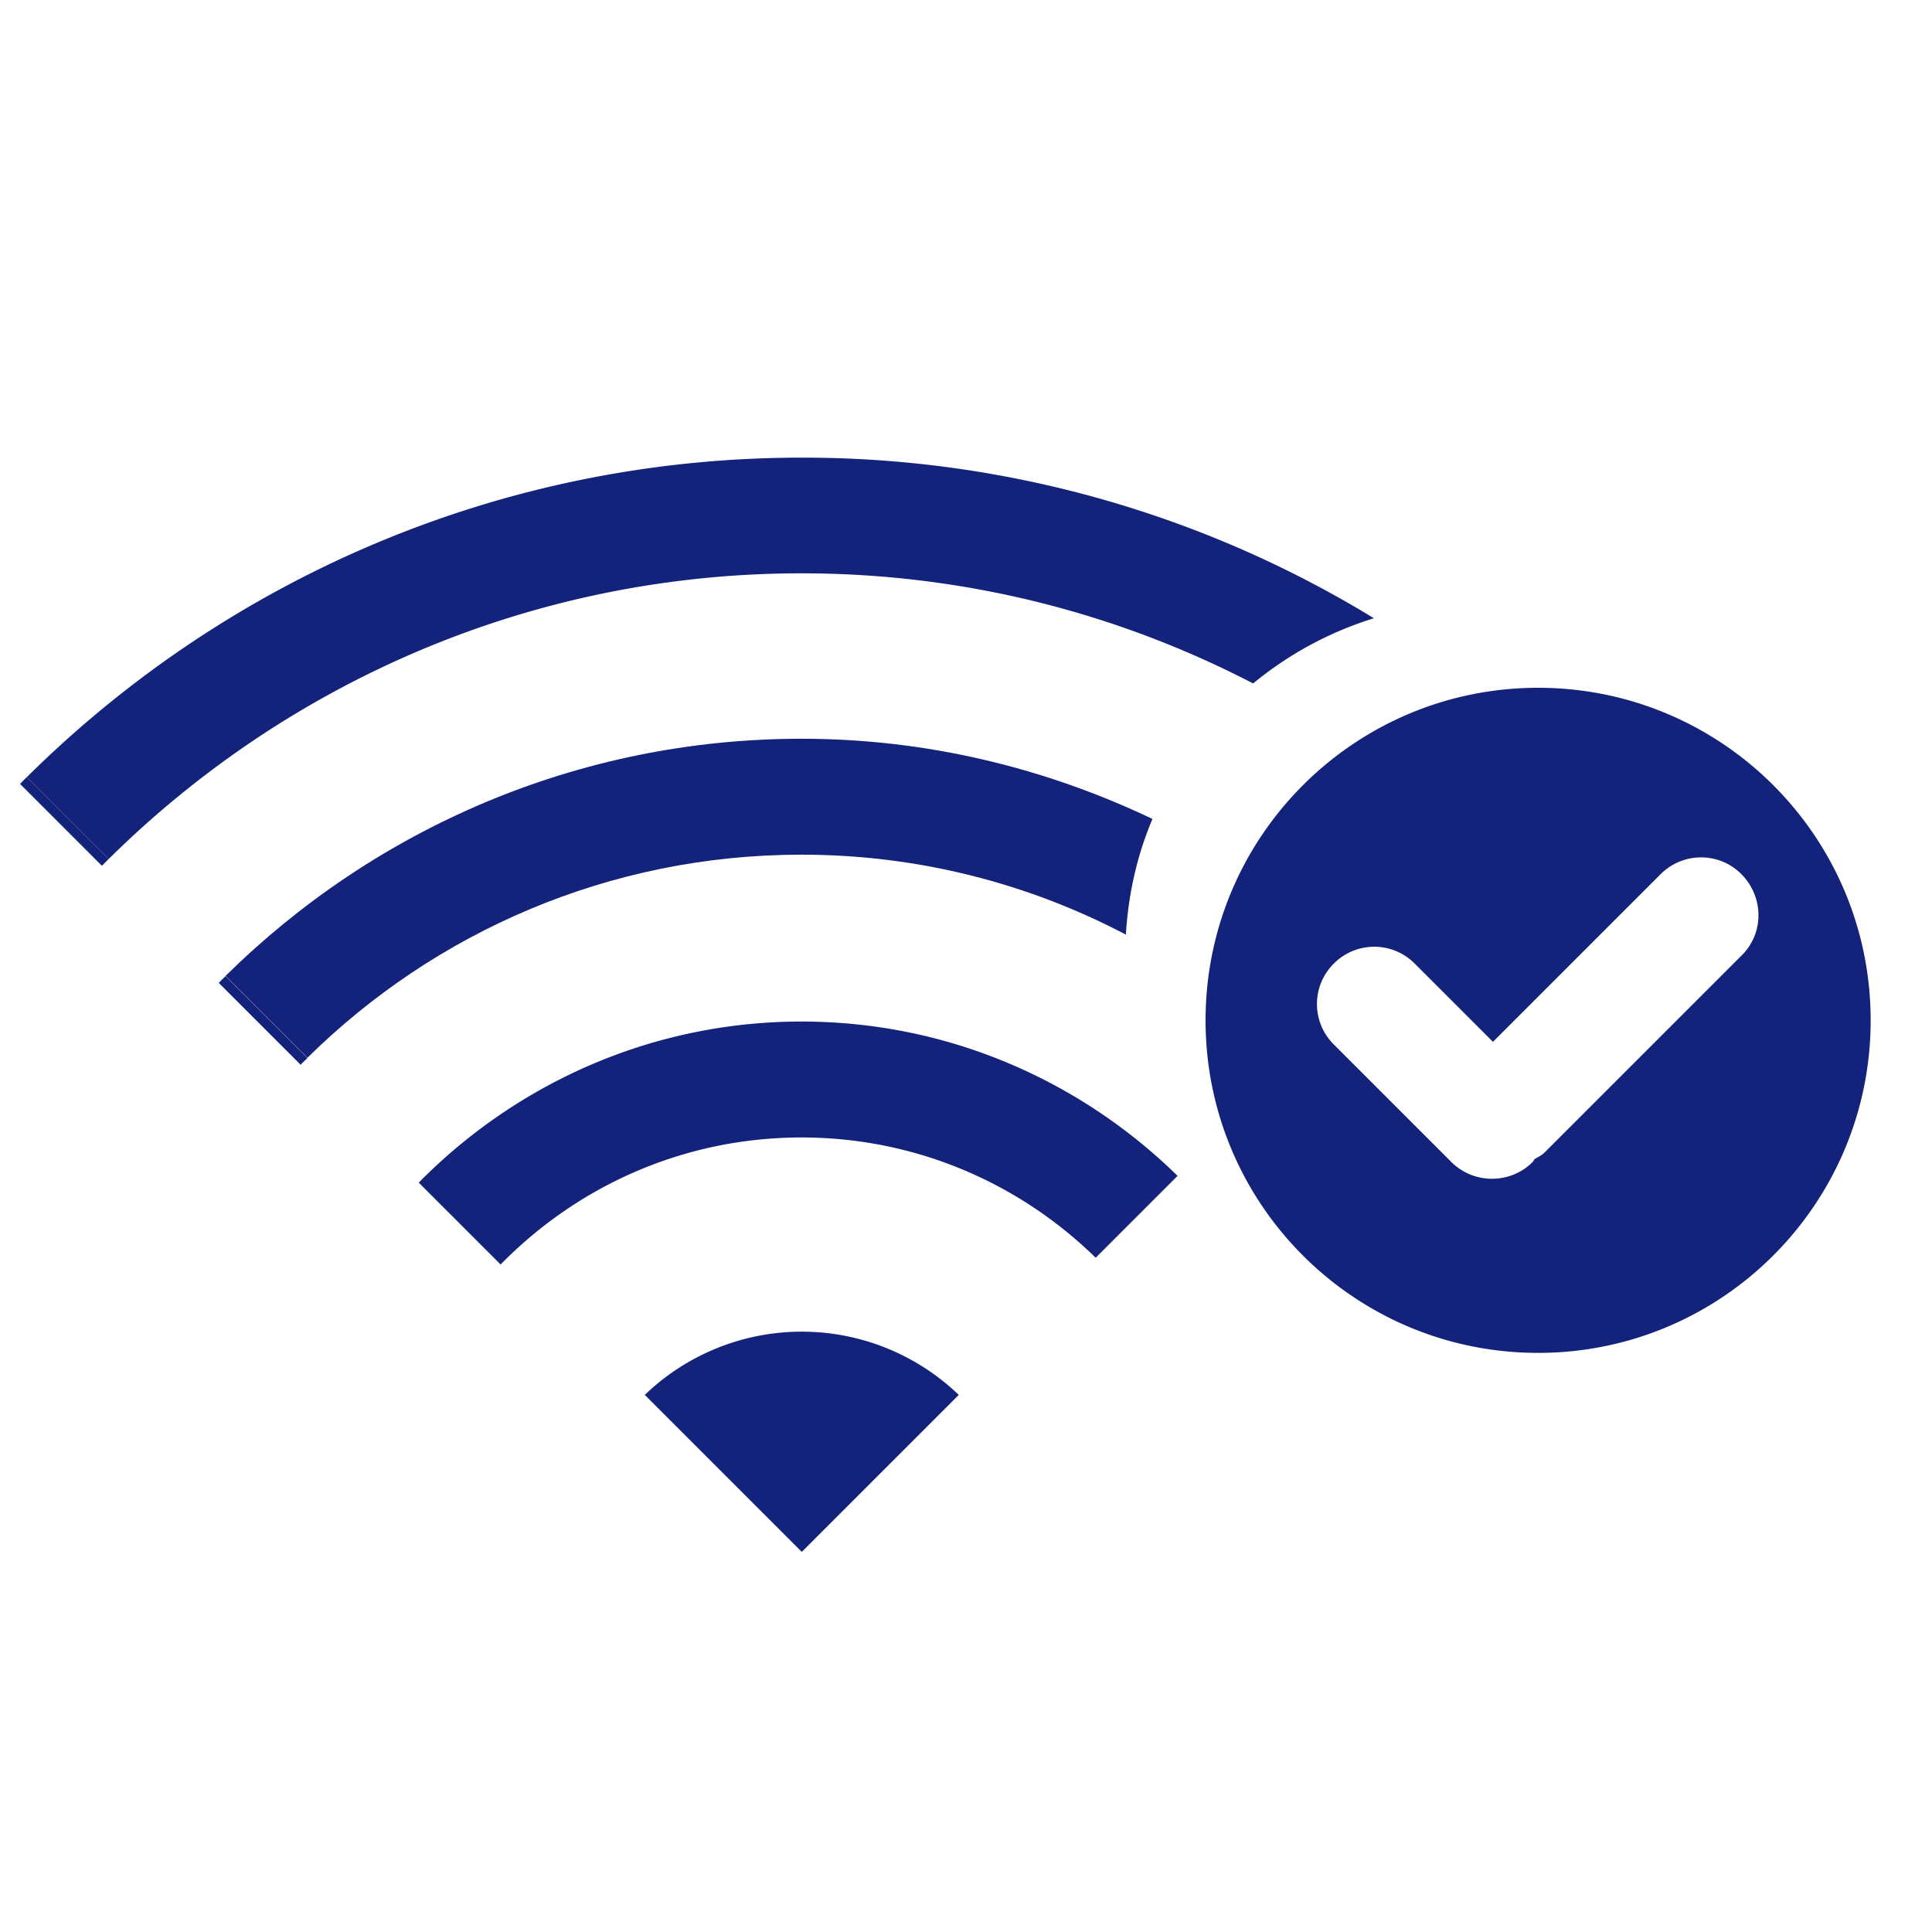 <svg class="icon" viewBox="0 0 1024 1024" version="1.1" xmlns="http://www.w3.org/2000/svg" width="48" height="48"><path d="M815.232 364.544c-97.28 0-176.256 78.848-176.256 176.256s78.848 176.256 176.256 176.256c97.28 0 176.256-78.848 176.256-176.256s-78.976-176.256-176.256-176.256z m108.032 141.696l-104.704 104.704c-1.536 1.536-3.456 2.304-5.248 3.456-0.384 0.512-0.512 1.024-1.024 1.536-5.888 5.888-13.696 8.832-21.504 8.832-7.808 0-15.488-2.944-21.504-8.832l-62.336-62.336a30.208 30.208 0 0 1 0-42.88 30.208 30.208 0 0 1 42.88 0l41.472 41.472 88.832-88.832c11.904-11.904 31.104-11.904 42.88 0s12.16 30.976 0.256 42.88zM10.624 415.488l43.392 43.392 3.584-3.584-43.392-43.392c-1.28 1.152-2.432 2.432-3.584 3.584zM225.536 623.232c-1.28 1.152-2.432 2.432-3.584 3.584l43.392 43.392c1.152-1.28 2.432-2.432 3.584-3.584 40.32-39.424 95.232-63.744 155.904-63.744s115.584 24.32 155.904 63.744l43.392-43.392c-51.456-50.432-121.728-81.792-199.296-81.792s-147.84 31.36-199.296 81.792zM341.76 739.328l83.2 83.2 83.2-83.2a120.013 120.013 0 0 0-166.4 0zM115.968 520.96l43.392 43.392c1.152-1.28 2.432-2.432 3.584-3.584l-43.392-43.392c-1.152 1.152-2.432 2.304-3.584 3.584z" fill="#13227a"></path><path d="M424.832 242.56c-160 0-305.152 64.768-410.624 169.344l43.392 43.392c94.464-93.44 224.128-151.424 367.232-151.424 86.272 0 167.552 21.12 239.36 58.368a188.032 188.032 0 0 1 64-34.56 580.006 580.006 0 0 0-303.36-85.12z" fill="#13227a"></path><path d="M596.736 495.36c1.28-21.632 6.016-42.24 14.08-61.312-56.448-26.88-119.296-42.496-185.984-42.496-118.912 0-226.688 48.128-305.28 125.696l43.392 43.392c67.456-66.56 159.872-107.648 261.888-107.648 62.08 0 120.448 15.36 171.904 42.368z" fill="#13227a"></path></svg>